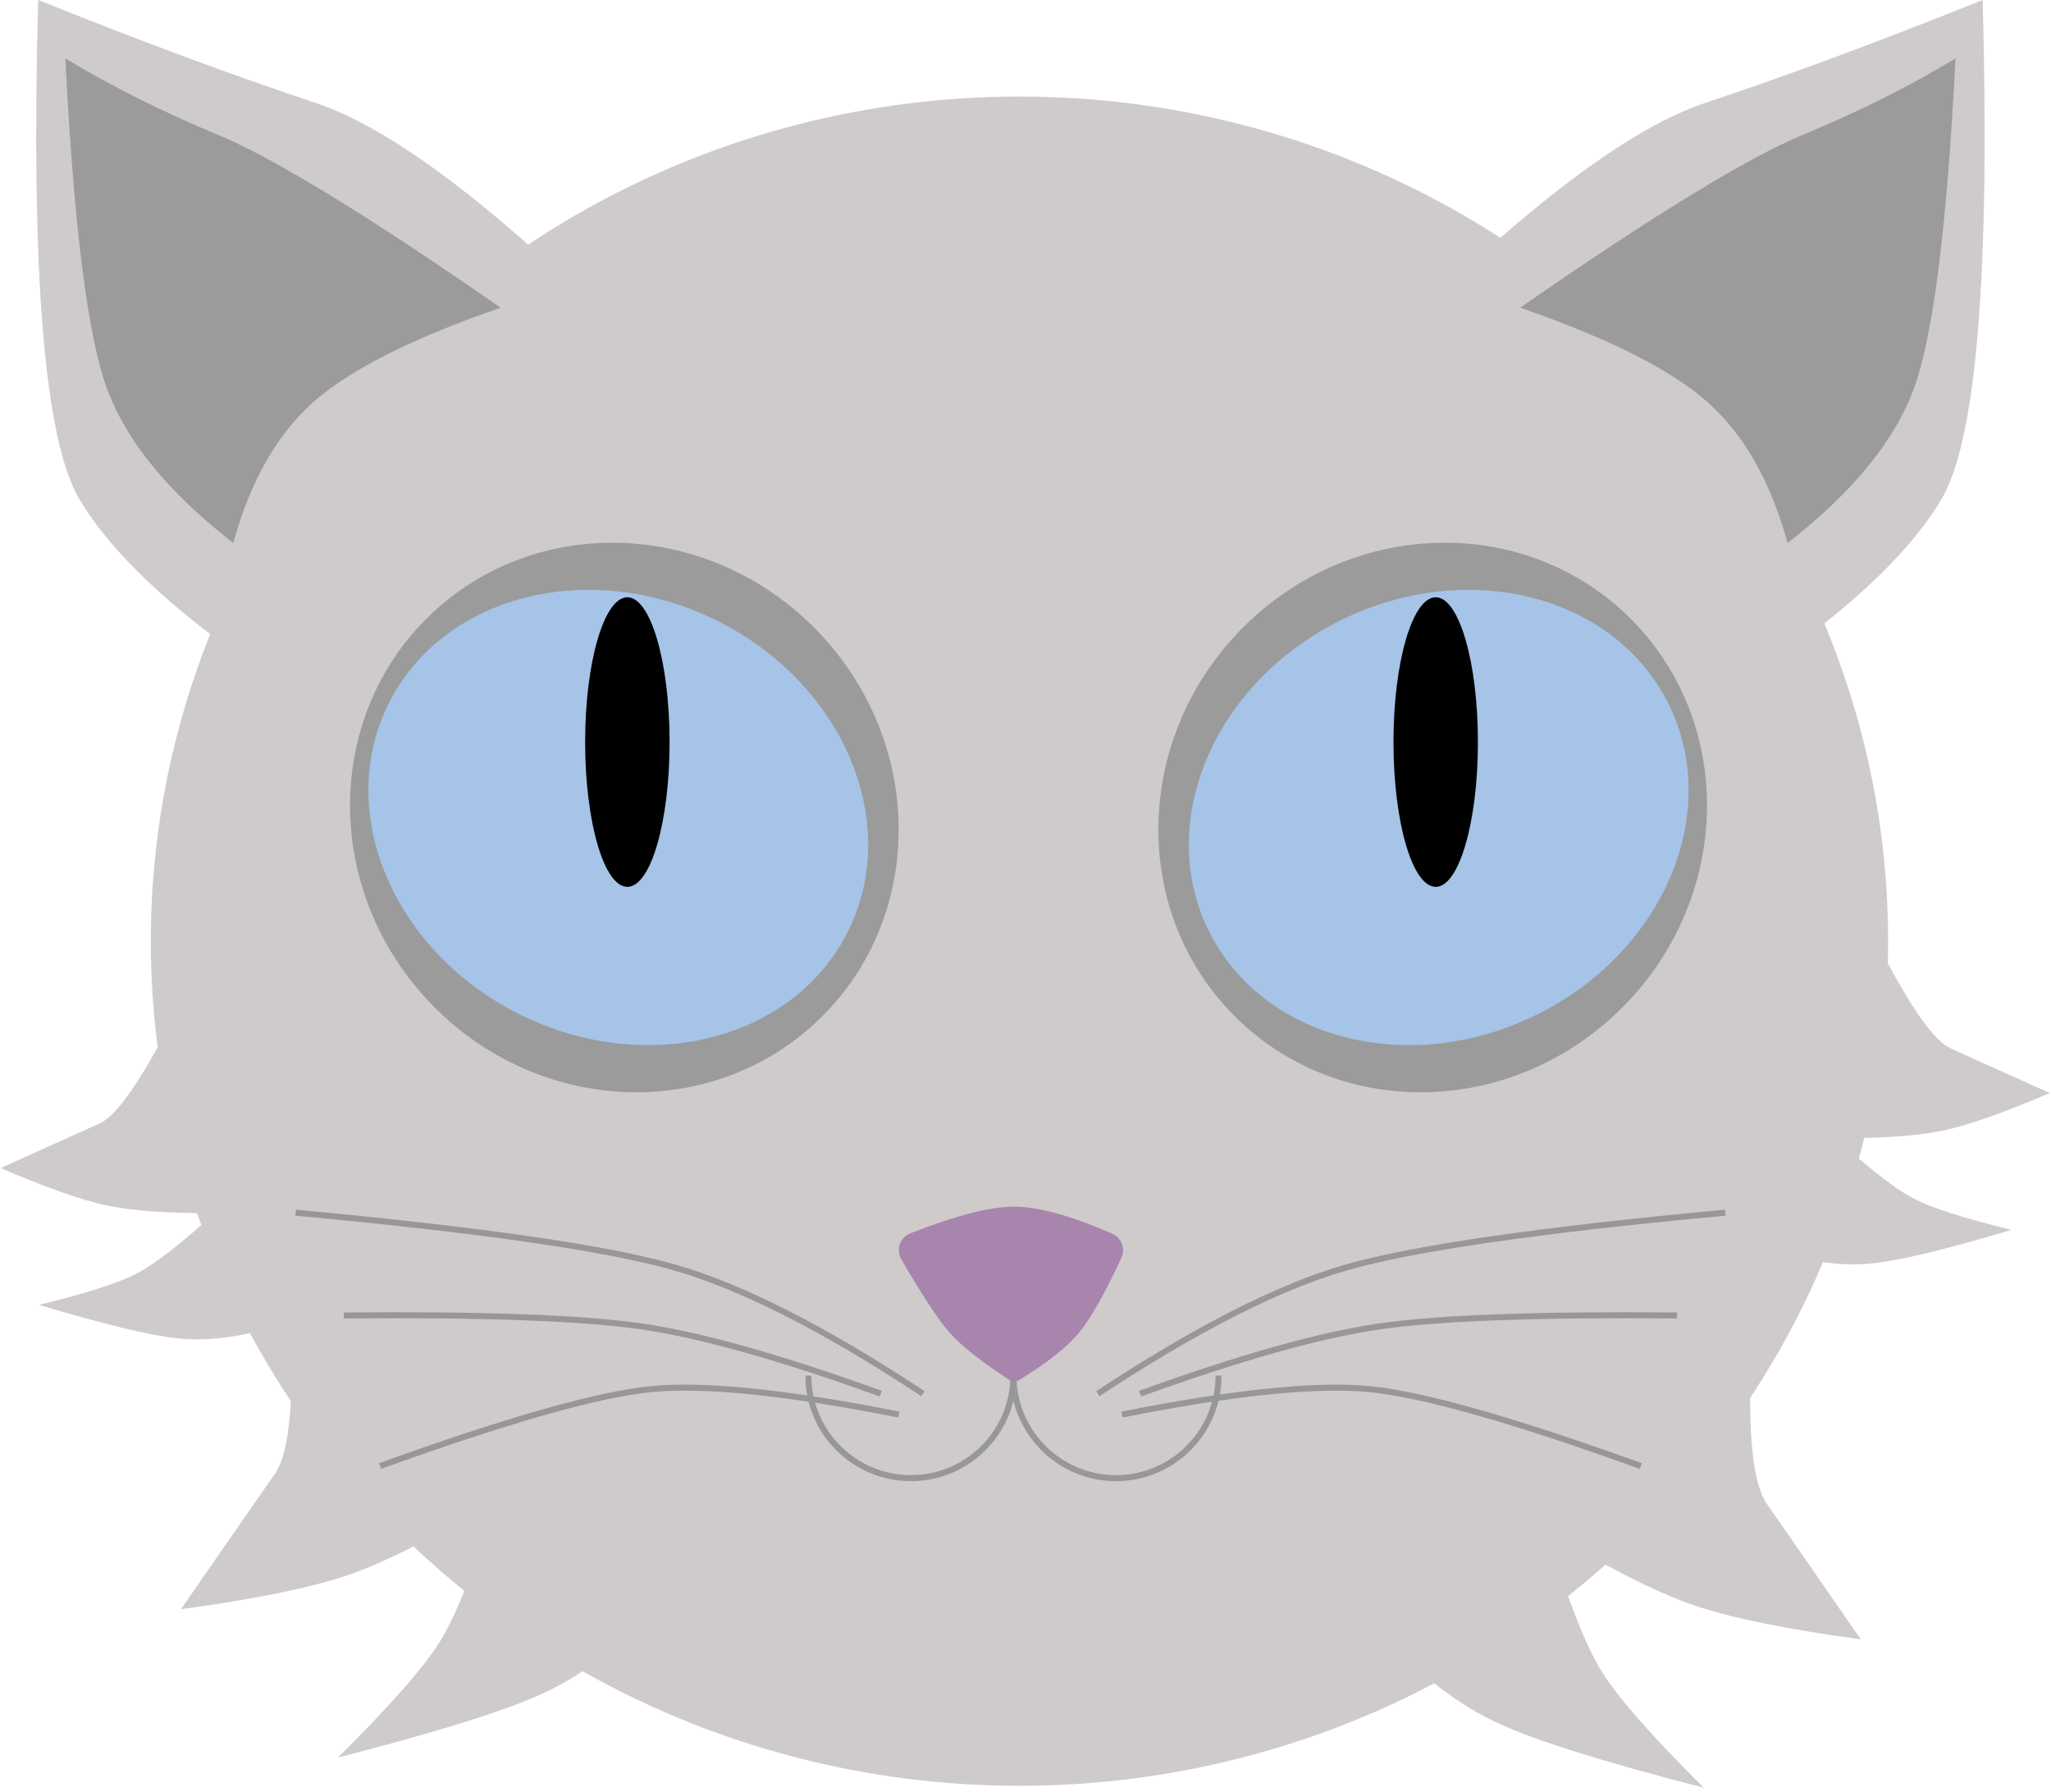 <?xml version="1.0" encoding="UTF-8"?>
<svg width="340px" height="297px" viewBox="0 0 340 297" version="1.1" xmlns="http://www.w3.org/2000/svg" xmlns:xlink="http://www.w3.org/1999/xlink">
    <!-- Generator: Sketch 47.1 (45422) - http://www.bohemiancoding.com/sketch -->
    <title>cat</title>
    <desc>Created with Sketch.</desc>
    <defs>
        <path d="M177.112,229.242 C171.935,225.922 168.32,223.079 166.265,220.714 C164.492,218.674 161.873,214.679 158.408,208.73 L158.408,208.73 C157.574,207.298 158.059,205.462 159.491,204.628 C159.622,204.552 159.759,204.485 159.9,204.429 C167.389,201.476 173.126,200 177.112,200 C181.121,200 186.542,201.494 193.374,204.481 L193.374,204.481 C194.892,205.145 195.585,206.914 194.921,208.432 C194.911,208.454 194.902,208.476 194.891,208.497 C192.164,214.35 189.872,218.423 188.016,220.714 C185.881,223.35 182.246,226.192 177.112,229.242 Z" id="path-1"></path>
    </defs>
    <g id="Page-1" stroke="none" stroke-width="1" fill="none" fill-rule="evenodd">
        <g id="cat" transform="translate(-9, 0)">
            <ellipse id="head" fill="#CFCBCB" cx="178" cy="156" rx="144" ry="140"></ellipse>
            <g id="eye-left" transform="translate(48, 71)">
                <ellipse id="b-eye-right" fill="#9B9B9B" transform="translate(64.5, 64.5) rotate(46) translate(-64.5, -64.5) " cx="64.5" cy="64.5" rx="46.5" ry="44.5"></ellipse>
                <ellipse id="eye-right" fill="#A5C4E8" transform="translate(63.5, 64.5) rotate(26) translate(-63.5, -64.5) " cx="63.5" cy="64.5" rx="42.5" ry="36.5"></ellipse>
                <ellipse id="in-eye-left" fill="#000000" cx="65" cy="52" rx="7" ry="24"></ellipse>
            </g>
            <g id="eye-right" transform="translate(246.5, 135.5) scale(-1, 1) translate(-246.5, -135.5) translate(182, 71)">
                <ellipse id="b-eye-right" fill="#9B9B9B" transform="translate(64.5, 64.5) rotate(46) translate(-64.5, -64.5) " cx="64.5" cy="64.5" rx="46.5" ry="44.5"></ellipse>
                <ellipse fill="#A5C4E8" transform="translate(63.5, 64.5) rotate(26) translate(-63.5, -64.5) " cx="63.5" cy="64.5" rx="42.5" ry="36.5"></ellipse>
                <ellipse id="in-eye-right" fill="#000000" cx="64" cy="52" rx="7" ry="24"></ellipse>
            </g>
            <path d="M56.983,215 C57.916,230.888 57.113,240.646 54.574,244.274 C52.036,247.902 46.844,255.386 39,266.727 C51.471,265.026 60.748,263.124 66.831,261.021 C72.914,258.918 80.987,254.821 91.05,248.731 C87.74,259.768 84.753,267.467 82.087,271.829 C79.421,276.191 73.733,282.683 65.025,291.308 C81.62,287.064 93.067,283.466 99.364,280.514 C105.662,277.562 111.697,272.967 117.47,266.727" id="hair-left" fill="#CFCBCB"></path>
            <path d="M256.983,220 C257.916,235.888 257.113,245.646 254.574,249.274 C252.036,252.902 246.844,260.386 239,271.727 C251.471,270.026 260.748,268.124 266.831,266.021 C272.914,263.918 280.987,259.821 291.05,253.731 C287.74,264.768 284.753,272.467 282.087,276.829 C279.421,281.191 273.733,287.683 265.025,296.308 C281.62,292.064 293.067,288.466 299.364,285.514 C305.662,282.562 311.697,277.967 317.47,271.727" id="hair-right" fill="#CFCBCB" transform="translate(278.235, 258.154) scale(-1, 1) translate(-278.235, -258.154) "></path>
            <path d="M21.85,174.142 C22.464,184.595 21.936,191.015 20.265,193.402 C18.595,195.789 15.18,200.714 10.019,208.175 C18.224,207.056 24.328,205.804 28.33,204.421 C32.332,203.037 37.643,200.342 44.264,196.335 C42.087,203.596 40.121,208.662 38.367,211.532 C36.613,214.401 32.871,218.673 27.141,224.347 C38.06,221.555 45.591,219.188 49.734,217.246 C53.878,215.304 57.848,212.28 61.647,208.175" id="hair-uleft" fill="#CFCBCB" transform="translate(35.833, 199.245) rotate(31) translate(-35.833, -199.245) "></path>
            <path d="M308.073,161.71 C308.687,172.163 308.159,178.583 306.489,180.97 C304.818,183.357 301.403,188.281 296.242,195.743 C304.447,194.623 310.551,193.372 314.553,191.988 C318.555,190.605 323.866,187.909 330.487,183.902 C328.31,191.164 326.344,196.23 324.59,199.099 C322.836,201.969 319.094,206.241 313.364,211.915 C324.283,209.123 331.814,206.755 335.957,204.813 C340.101,202.871 344.072,199.848 347.87,195.743" id="hair-uriught" fill="#CFCBCB" transform="translate(322.056, 186.812) scale(-1, 1) rotate(31) translate(-322.056, -186.812) "></path>
            <g id="ear-left" transform="translate(15, 0)">
                <path d="M41.537,114 C24.445,102.914 12.994,92.509 7.184,82.784 C1.373,73.059 -0.913,45.465 0.327,0 C17.46,6.87 32.757,12.543 46.219,17.02 C59.681,21.496 78.274,35.871 102,60.144" id="Path-3" fill="#CFCBCB"></path>
                <path d="M32.667,90 C22.06,81.761 15.124,73.349 11.859,64.765 C8.594,56.181 6.251,37.819 4.828,9.678 C12.469,14.299 20.893,18.517 30.1,22.331 C39.308,26.146 54.941,35.702 77,51 C62.283,56.096 51.915,61.325 45.898,66.688 C39.88,72.051 35.47,79.821 32.667,90 Z" id="Path-4" fill="#9B9B9B"></path>
            </g>
            <g id="ear-right" transform="translate(287, 57) scale(-1, 1) translate(-287, -57) translate(236, 0)">
                <path d="M41.537,114 C24.445,102.914 12.994,92.509 7.184,82.784 C1.373,73.059 -0.913,45.465 0.327,0 C17.46,6.87 32.757,12.543 46.219,17.02 C59.681,21.496 78.274,35.871 102,60.144" id="Path-3" fill="#CFCBCB"></path>
                <path d="M32.667,90 C22.06,81.761 15.124,73.349 11.859,64.765 C8.594,56.181 6.251,37.819 4.828,9.678 C12.469,14.299 20.893,18.517 30.1,22.331 C39.308,26.146 54.941,35.702 77,51 C62.283,56.096 51.915,61.325 45.898,66.688 C39.88,72.051 35.47,79.821 32.667,90 Z" id="Path-4" fill="#9B9B9B"></path>
            </g>
            <g id="mouth" transform="translate(143, 228)" stroke="#979797">
                <path d="M0,0 C0,9.389 7.611,17 17,17 L17,17 C26.389,17 34,9.389 34,0" id="Oval"></path>
                <path d="M34,0 C34,9.389 41.611,17 51,17 L51,17 C60.389,17 68,9.389 68,0" id="Oval"></path>
            </g>
            <g id="stache-left" transform="translate(58, 201)" stroke="#979797">
                <path d="M100,33.468 C81.436,29.781 67.737,28.376 58.904,29.252 C50.072,30.129 35.103,34.378 14,42" id="Path-2"></path>
                <path d="M104,30 C87.739,19.28 74.044,12.315 62.914,9.105 C51.785,5.894 30.813,2.859 0,0" id="Path-5"></path>
                <path d="M97,30 C80.431,24.006 67.241,20.295 57.431,18.867 C47.621,17.438 31.144,16.83 8,17.041" id="Path-6"></path>
            </g>
            <g id="stache-right" transform="translate(243, 222) scale(-1, 1) translate(-243, -222) translate(191, 201)" stroke="#979797">
                <path d="M100,33.468 C81.436,29.781 67.737,28.376 58.904,29.252 C50.072,30.129 35.103,34.378 14,42" id="Path-2"></path>
                <path d="M104,30 C87.739,19.28 74.044,12.315 62.914,9.105 C51.785,5.894 30.813,2.859 0,0" id="Path-5"></path>
                <path d="M97,30 C80.431,24.006 67.241,20.295 57.431,18.867 C47.621,17.438 31.144,16.83 8,17.041" id="Path-6"></path>
            </g>
            <mask id="mask-2" fill="white">
                <use xlink:href="#path-1"></use>
            </mask>
            <use id="nose" fill="#A885AC" xlink:href="#path-1"></use>
        </g>
    </g>
</svg>